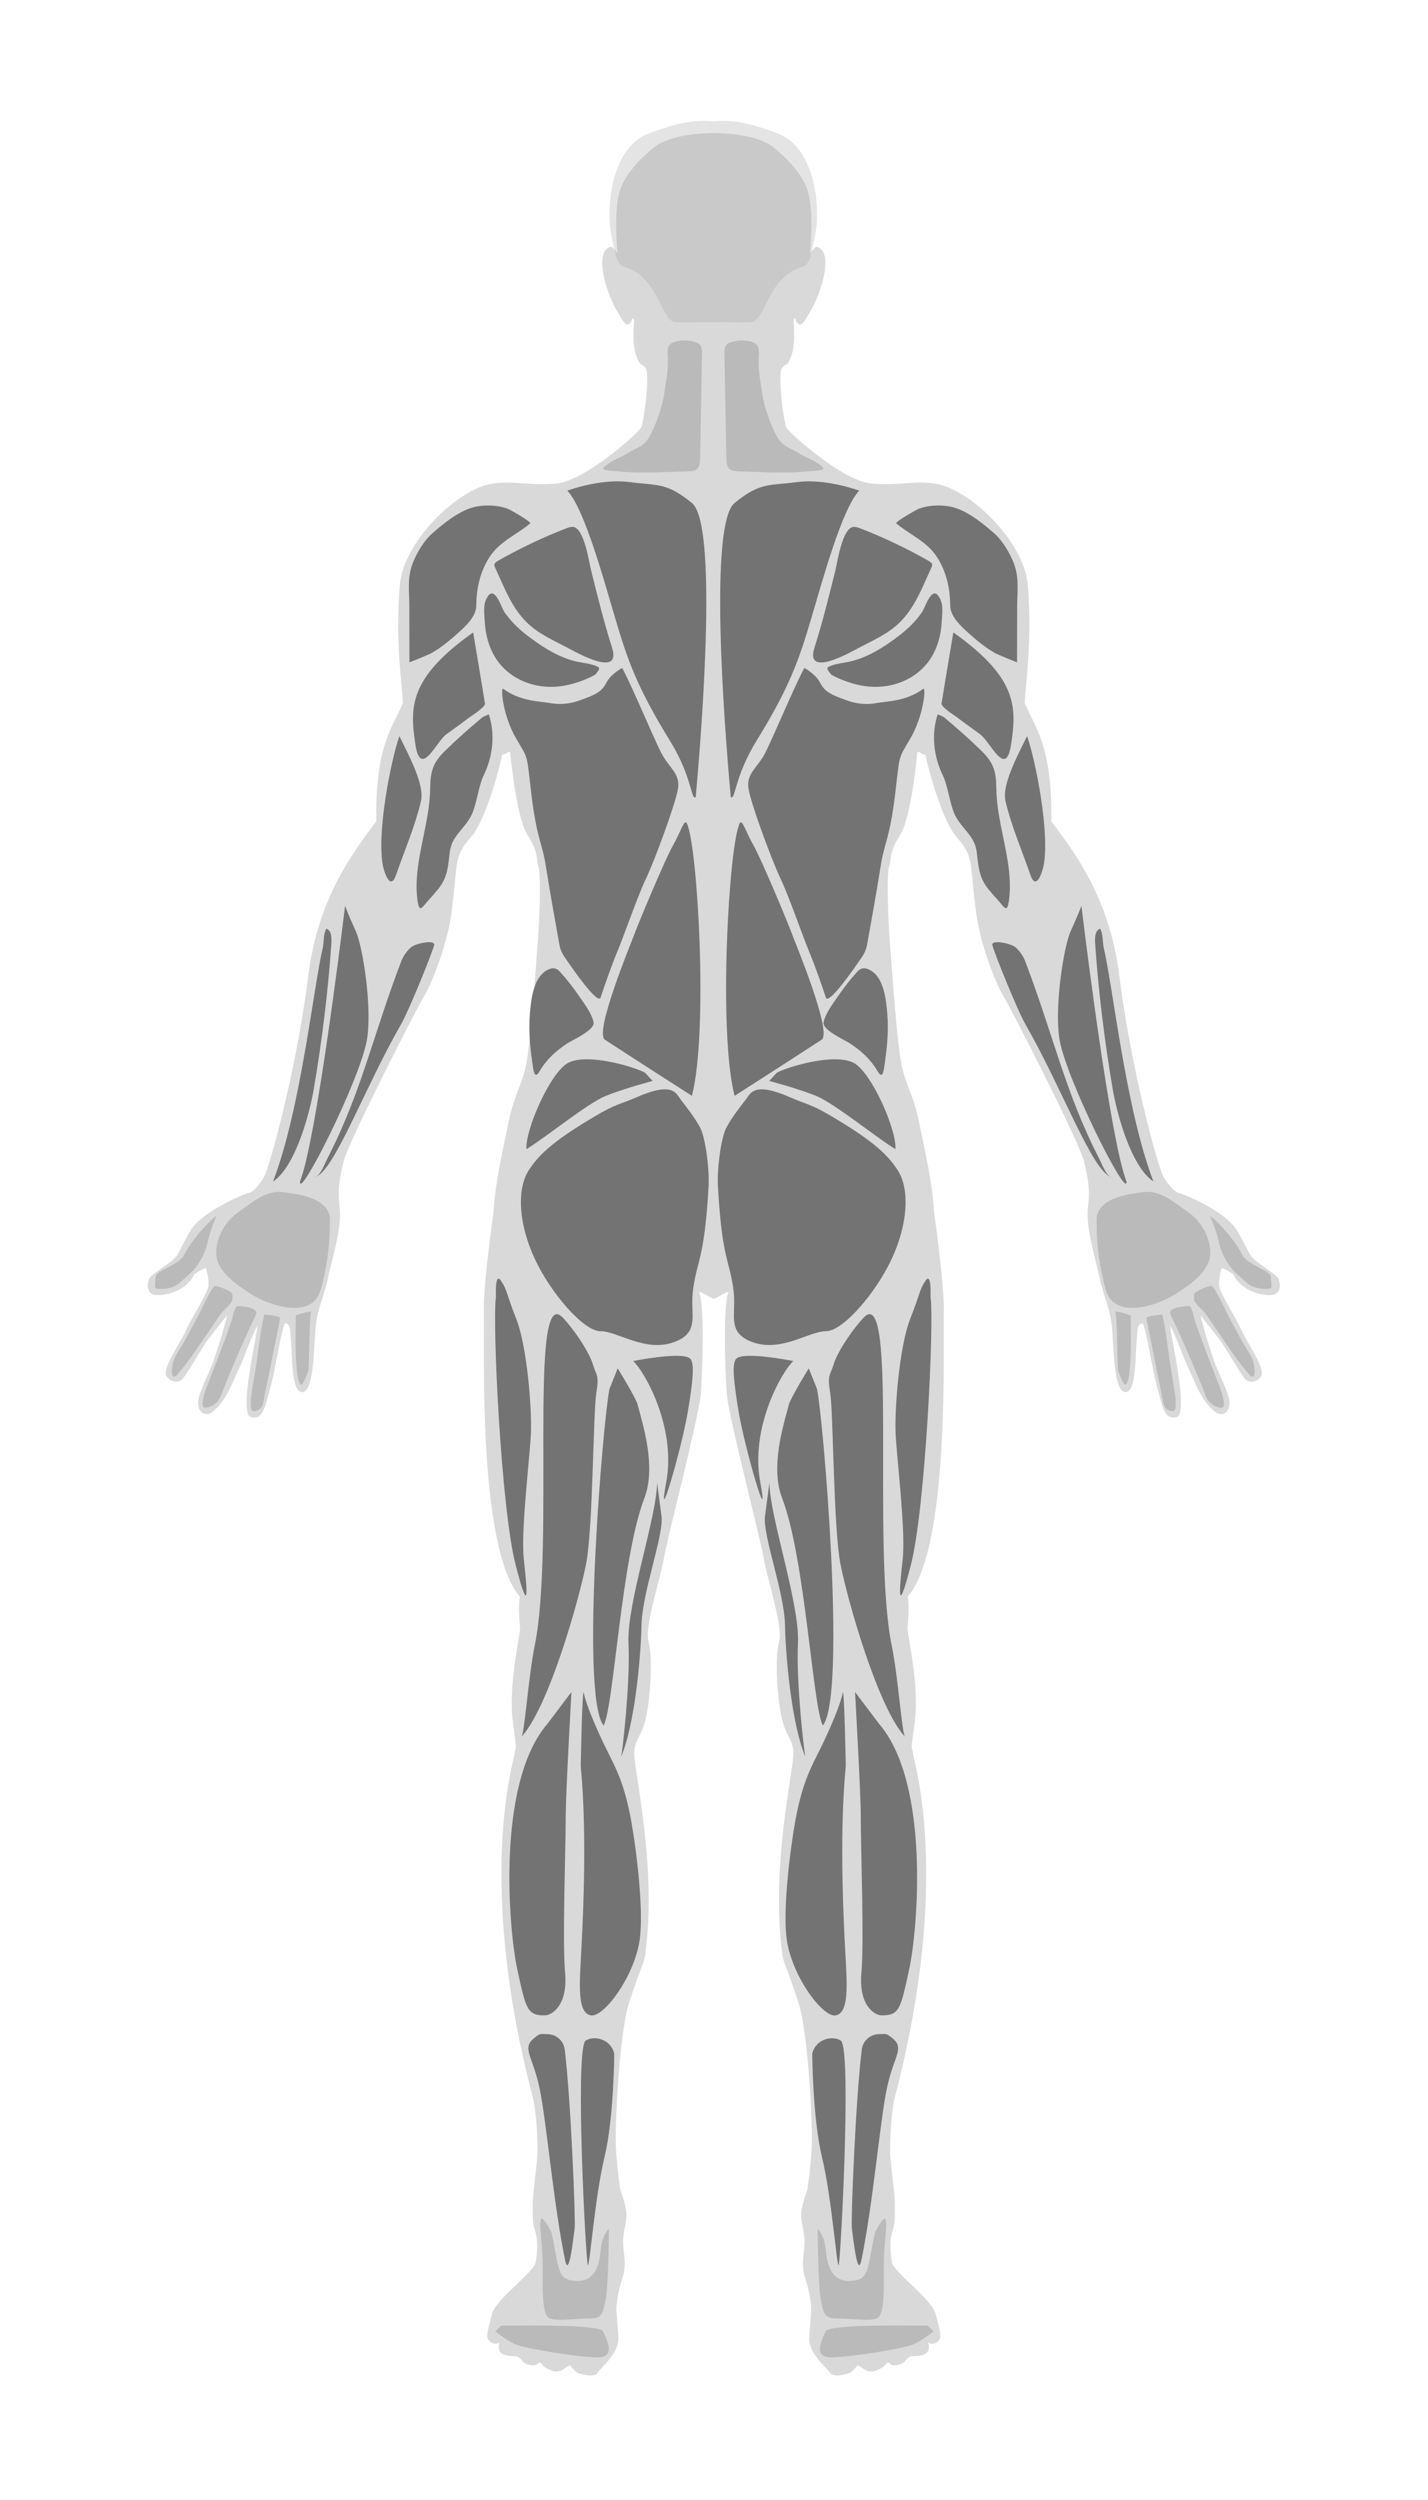 <svg id="eBkgxnXputA1" xmlns="http://www.w3.org/2000/svg" xmlns:xlink="http://www.w3.org/1999/xlink" viewBox="0 0 300 525" shape-rendering="geometricPrecision" text-rendering="geometricPrecision"><g clip-path="url(#eBkgxnXputA5)"><g><path d="M268.289,268.117c-.664-.703-4.227-2.996-5.094-3.902-.863-.898-.863-1.59-3.266-5.723-2.395-4.137-11.336-7.797-12.336-7.992-1-.203-2.949-2.652-3.449-4.004-2.062-5.559-6.891-24.578-8.988-41.566-2.102-16.977-9.996-26.578-14.289-32.469.195-16.293-3.539-19.676-5.594-24.883.195-4.098,1.617-12.992.656-24.703-.758-9.266-12.355-20.324-19.551-21.324-4.648-.645-7.219.465-13.25,0-6.027-.469-17.32-10.598-17.922-11.789-.602-1.203-1.859-11.188-.934-12.457.934-1.266,1.074-.062,2.008-2.664.922-2.598.426-7.266.426-7.266s.25-1,.414-.316c.102.398.305.824.75,1.055.703.359,1.57-1.32,2.488-2.914c2.43-4.242,4.707-12.324,1.348-13.344-.617-.184-1.496,1.398-1.496,1.398c0-.797.793-8.195-.406-12.789-.965-3.684-4.551-7.363-7.391-9.59-3.469-2.719-10.543-2.914-12.297-2.922v-.012c-.039,0-.102,0-.16,0-.055,0-.117,0-.156,0v.012c-1.766.008-8.832.203-12.297,2.922-2.84,2.227-6.438,5.906-7.398,9.59-1.195,4.594-.398,11.992-.398,12.789c0,0-.887-1.582-1.5-1.398-3.363,1.02-1.082,9.102,1.352,13.344.914,1.594,1.785,3.273,2.477,2.914.453-.23.66-.656.75-1.055.176-.684.426.316.426.316s-.508,4.668.426,7.266c.934,2.602,1.062,1.398,1.996,2.664.934,1.27-.332,11.254-.934,12.457-.59,1.191-11.883,11.32-17.91,11.789-6.031.465-8.602-.645-13.262,0-7.195,1-18.781,12.059-19.539,21.324-.965,11.711.453,20.605.656,24.703-2.062,5.207-5.801,8.59-5.594,24.883-4.301,5.891-12.191,15.492-14.289,32.469-2.098,16.988-6.938,36.008-8.988,41.566-.508,1.352-2.449,3.801-3.449,4.004-1,.195-9.941,3.855-12.348,7.992-2.395,4.133-2.395,4.824-3.262,5.723-.859.906-4.43,3.199-5.098,3.902-.664.703-1.125,3.328.742,3.766c1.859.434,6.844-.648,8.469-4.301C42.781,266.305,43.25,266.285,43.25,266.285s.66,2,.559,3.598c-.094,1.602-3.379,6.492-4.68,9.387-1.297,2.902-5.188,8.25-4.145,9.746c1.055,1.5,2.551,1.25,3.199.75s4.348-6.77,5.066-7.871c.824-1.07,3.922-5.066,4.477-5.668-.887,3.645-2.32,7.945-2.883,9.637-.566,1.703-3.211,6.816-3.23,8.562-.035,2.434,1.648,2.969,2.766,2.238c3.125-2.07,4.883-7.359,5.66-8.895c1.312-2.609,2.727-7.234,4.059-9.359-.332,2.598-1.137,6.176-1.578,9.199-.223,1.535-1.566,9.434.145,9.953c2.656.793,3.008-2.258,4.051-5.844c1.055-3.609,2.352-12.496,3.145-13.844c1.203.25,1.027,1.098,1.258,3.496.297,3.152.047,10.992,2.352,10.992c2.293,0,2.457-7.895,2.754-12.695.305-4.789,1.867-7.324,2.664-11.254.805-3.93,2.664-9.387,2.531-13.984-.055-2.133-.961-4.031.871-10.863c1.129-4.191,15.25-31.84,16.84-34.438c1.719-2.812,4.938-11.191,5.742-17.59.797-6.391.664-6.656,1.062-9.719.398-3.07,1.637-4.41,3.199-6.262c1.797-2.137,4.395-8.461,6.391-17.09.934-.035,1.223-.805,1.664-.496c0,0,1.203,13.656,3.672,17.449c2.461,3.801,1.73,5.195,2.258,6.594.535,1.406.266,10.531-.129,15.59-.398,5.066-1.562,22.711-2.664,26.91s-2.461,5.992-3.531,11.328c-1.066,5.328-2.766,12.301-3.129,18.848c0,0-2.246,15.535-2.031,21.379.219,6.27-1.398,48.863,7.59,59.258-.434,2.035-.027,5.559.039,6.629.062,1.066-2.535,12.125-1.535,19.516.996,7.395.602,4.836.395,6.676-.191,1.848-8.191,26.633,3.801,72.258.715,2.73,1,8.23,1,11.125s-1,8.602-1,11.293c0,2.699-.102,3.992.5,5.695s.5,4.496.102,6.594c-.395,2.098-8.496,7.797-9.191,10.895-.703,3.098-1.598,4.891-.305,5.789c1.305.906,1.906,0,1.906,0s-.5,1.504.293,2.301c.797.805,3.203.703,3.203.703s.793.195,1.293,1c.5.793,2.598,1.199,3.098.691.5-.5.805-.453,1.203.223.211.371,1.102.805,1.875,1.117.742.309,1.582.242,2.258-.172l1.562-.965c0,0,1.297,1.5,1.602,1.602.293.102,3.391,1.191,4.188,0c.805-1.203,4.598-4.098,4.402-7.492-.203-3.402-.5-5.297-.398-6.5.094-1.191.398-2.996.898-4.789.5-1.805,1.098-2.609.703-6.004-.406-3.391-.102-3.598-.102-4.195c0-.602.496-2.191.59-3.996.102-1.793-1.293-5.492-1.293-5.492s-.602-3.598-.898-8.492c-.305-4.898.695-24.18,2.699-30.578c2-6.391,3.164-8.398,3.395-9.988c2.395-16.887-1.496-35.066-2.199-41.504-.398-3.66,1.203-4.059,2.199-7.758c1-3.699,1.793-12.891.695-16.988C135.395,341.516,139,330.527,139.5,327.137c.5-3.406,7.359-29.676,7.73-34.375.359-4.699.832-19.262-.406-21.465.59,0,2.273,1.168,2.984,1.379.031.027.086.027.148.027.066,0,.113,0,.148-.027.715-.211,2.395-1.379,2.98-1.379-1.23,2.203-.77,16.766-.398,21.465.367,4.699,7.23,30.969,7.73,34.375.5,3.391,4.098,14.379,3.293,17.383-1.102,4.098-.297,13.289.703,16.988.996,3.699,2.598,4.098,2.199,7.758-.703,6.438-4.598,24.617-2.199,41.504.219,1.59,1.395,3.598,3.391,9.988c2,6.398,2.996,25.68,2.703,30.578-.297,4.895-.898,8.492-.898,8.492s-1.406,3.699-1.305,5.492c.102,1.805.602,3.395.602,3.996c0,.598.305.805-.102,4.195-.398,3.395.203,4.199.703,6.004.5,1.793.797,3.598.898,4.789.102,1.203-.195,3.098-.398,6.5-.203,3.395,3.598,6.289,4.391,7.492.805,1.191,3.902.102,4.199,0c.305-.102,1.602-1.602,1.602-1.602l1.551.965c.684.414,1.527.48,2.266.172.777-.312,1.664-.746,1.879-1.117.398-.676.703-.723,1.203-.223.496.508,2.598.102,3.098-.691.5-.805,1.293-1,1.293-1s2.395.102,3.199-.703c.797-.797.297-2.301.297-2.301s.602.906,1.906,0c1.293-.898.395-2.691-.305-5.789-.703-3.098-8.797-8.797-9.195-10.895-.395-2.098-.496-4.891.102-6.594.602-1.703.5-2.996.5-5.695c0-2.691-.996-8.398-.996-11.293s.277-8.395.996-11.125c11.984-45.625,3.996-70.41,3.793-72.258-.195-1.84-.594.719.406-6.676c1-7.391-1.602-18.449-1.535-19.516.066-1.07.461-4.594.039-6.629c8.988-10.395,7.367-52.988,7.59-59.258.203-5.844-2.035-21.379-2.035-21.379-.367-6.547-2.062-13.52-3.125-18.848-1.07-5.336-2.43-7.129-3.531-11.328s-2.266-21.844-2.664-26.91c-.406-5.059-.664-14.184-.137-15.59.535-1.398-.195-2.793,2.266-6.594c2.469-3.793,3.66-17.449,3.66-17.449.453-.309.738.461,1.664.496c1.996,8.629,4.598,14.953,6.398,17.09c1.555,1.852,2.793,3.191,3.199,6.262.398,3.062.262,3.328,1.066,9.719.793,6.398,4.012,14.777,5.73,17.59c1.594,2.598,15.723,30.246,16.852,34.438c1.828,6.832.922,8.73.859,10.863-.129,4.598,1.738,10.055,2.535,13.984.805,3.93,2.367,6.465,2.66,11.254.305,4.801.473,12.695,2.766,12.695c2.305,0,2.055-7.84,2.352-10.992.23-2.398.055-3.246,1.246-3.496.805,1.348,2.098,10.234,3.152,13.844c1.047,3.586,1.398,6.637,4.043,5.844c1.719-.52.371-8.418.148-9.953-.434-3.023-1.25-6.602-1.582-9.199c1.332,2.125,2.754,6.75,4.07,9.359.766,1.535,2.523,6.824,5.656,8.895c1.121.73,2.805.195,2.766-2.238-.027-1.746-2.664-6.859-3.227-8.562-.574-1.691-1.996-5.992-2.887-9.637.547.602,3.645,4.598,4.477,5.668.723,1.102,4.422,7.371,5.07,7.871.645.5,2.145.75,3.199-.75c1.043-1.496-2.852-6.844-4.152-9.746-1.297-2.895-4.578-7.785-4.68-9.387-.102-1.598.562-3.598.562-3.598s.473.02,2.422,1.297c1.621,3.652,6.613,4.734,8.473,4.301c1.867-.438,1.406-3.062.73-3.766" fill="#d9d9d9"/></g><clipPath id="eBkgxnXputA5"><path d="M31.035,27.75h237.844v471.102h-237.844v-471.102Zm0,0"/></clipPath></g><g transform="translate(0 0)" opacity="0.3"><g clip-path="url(#eBkgxnXputA11)"><g><path d="M163.191,27.941c-4.254-1.523-8.258-2.91-13.27-2.477-.027,0-.055.035-.082.062-.02-.027-.047-.062-.074-.062-5.012-.434-9.02.953-13.281,2.477-6.602,2.379-8.582,11.246-8.441,17.645c0,2.645.684,5.273,1.266,7.832.602,2.617,1.766,2.602,2.219,2.758c6.938,2.293,7.379,11.363,10.441,11.484c2.184.094,4.66-.008,6.863-.008.07.027.145.047.23.047.25-.02.516-.02.777-.031.266.012.535.012.785.031.082,0,.156-.02.223-.047c2.207,0,4.688.102,6.871.008c3.059-.121,3.492-9.191,10.438-11.484.453-.156,1.621-.141,2.219-2.758.586-2.559,1.27-5.188,1.27-7.832.137-6.398-1.84-15.266-8.453-17.645" fill="#a6a6a6"/></g><clipPath id="eBkgxnXputA11"><path d="M128,25.145h44L172,68h-44v-42.855Zm0,0"/></clipPath></g><path d="M105.258,488.391c2.004,0,20.785-.406,21.453,1.195.664,1.598,2.848,5.465-1.176,5.465s-15.082-1.867-17.078-2.664c-2-.805-4.395-2.801-4.395-2.801l1.195-1.195" fill="#737373"/><path d="M115.855,468.77c1.469,6.527,1.117,9.469,3.93,10.062c5.133,1.062,6.129-3.07,6.398-6.27.258-3.191,1.73-4.523,1.73-4.523s-.047,11.855-.668,14.785c-.535,2.535-.508,4.062-3.234,4.062-3.848,0-6.594.637-8.492,0-2.145-.715-1.301-9.637-1.598-13.789-.344-4.789-.566-5.762-.297-6.953.27-1.203,2.23,2.625,2.23,2.625" fill="#737373"/><path d="M140.516,72.691c-.398.758-.266,1.82-.211,2.793.129,2.199-.434,4.871-.742,7.062-.395,2.852-1.719,6.594-3.098,9.094-1.238,2.266-2.652,2.273-4.863,3.68-1.32.84-1.914.867-3.246,1.699-.297.188-1.766,1.027-1.617,1.445.129.367,2.266.434,2.652.469c3.922.438,7.871.297,11.801.16c1.184-.047,2.367-.086,3.551-.121.52-.027,1.062-.055,1.5-.344.738-.5.832-1.543.848-2.441.133-7.664.262-14.23.391-21.906.02-.656,0-1.387-.434-1.879-.277-.32-.703-.488-1.109-.609-1.379-.398-2.879-.398-4.254.012-.602.176-.953.488-1.168.887" fill="#737373"/><path d="M57.52,250.383c.547-.094,1.102-.121,1.656-.059c3.18.379,8.711,1.02,9.969,4.605.148.418.156.871.156,1.312.047,4.672-.516,9.371-1.727,13.891-.223.852-.492,1.711-.992,2.434-2.836,4.066-10.496,1.305-13.703-.73-2.895-1.832-7.25-4.672-7.445-8.387-.184-3.32,1.793-6.871,4.469-8.758c2.18-1.547,4.844-3.828,7.617-4.309" fill="#737373"/><path d="M62.145,276.227c-.035,2.117-.066,4.238-.055,6.355.02,1.359.055,2.719.191,4.078.113,1.125.141,3.215.852,4.105.426.527,1.621-2.73,1.656-2.922.184-.926.156-12.395.656-12.449-1.117.121-2.238.465-3.301.832" fill="#737373"/><path d="M55.516,276.051c-.879,3.699-1.195,7.566-1.812,11.312-.215,1.227-.418,2.457-.613,3.688-.25,1.617-.527,2.961-.34,4.633.008.156.035.324.137.445.465.543,1.562-.02,1.906-.434.371-.465.52-1.066.609-1.656.27-1.629.656-3.246.988-4.863.5-2.461.973-4.93,1.473-7.398.305-1.508.609-3.023.914-4.531.039-.188.074-.391-.008-.555-.168-.352-3.246-.676-3.254-.641" fill="#737373"/><path d="M49.66,274.414c-.527.547-.887,2.562-1.055,3.07-.461,1.379-.953,2.738-1.449,4.105-.992,2.676-2.035,5.32-3.055,7.98-.676,1.777-1.551,3.488-1.535,5.438.012,1.047,1.305.527,1.852.27c1.738-.824,1.961-2.191,2.617-3.809.508-1.258,1.027-2.5,1.551-3.746c1.621-3.855,3.266-7.695,5.117-11.449.074-.137.137-.285.156-.445.137-1.375-3.109-1.523-3.922-1.551-.102,0-.195.047-.277.137" fill="#737373"/><path d="M45.047,270.145c-.934.785-2.922,5.277-3.273,5.918-1,1.84-1.988,3.688-2.988,5.527-.797,1.488-2.375,3.449-2.551,5.16-.066.426-.453,2.746.582,2.277.156-.066.277-.195.387-.324c2.73-3.098,4.855-6.539,7.203-9.914.688-.988,1.344-2.008,2.062-2.969.641-.832,1.711-1.598,2.203-2.488.223-.379.191-.848.156-1.293-.008-.156-.02-.324-.109-.453-.074-.129-.203-.215-.324-.289-.953-.57-1.988-1.008-3.062-1.266-.082-.02-.176.02-.285.113" fill="#737373"/><path d="M44.289,256.309c-1.664,1.602-4.395,4.715-5.531,7.094-1.129,2.367-5.992,3.301-6.059,4.762-.074,1.469-.406,2.395.262,2.469.672.066,3.199.195,4.734-1.203c1.535-1.395,2.664-2.199,3.66-3.598c1-1.395,1.867-3.059,2.332-5.262.469-2.199,1.801-5.262,1.801-5.262l-1.199,1" fill="#737373"/><path d="M194.891,488.391c-1.996,0-20.777-.406-21.445,1.195-.664,1.598-2.855,5.465,1.168,5.465s15.082-1.867,17.078-2.664c2-.805,4.402-2.801,4.402-2.801l-1.203-1.195" fill="#737373"/><path d="M183.832,468.77c-1.469,6.527-1.129,9.469-3.93,10.062-5.133,1.062-6.133-3.07-6.398-6.27-.27-3.191-1.73-4.523-1.73-4.523s.047,11.855.664,14.785c.527,2.535.512,4.062,3.238,4.062c3.848,0,6.594.637,8.488,0c2.145-.715,1.305-9.637,1.59-13.789.344-4.789.574-5.762.305-6.953-.266-1.203-2.227,2.625-2.227,2.625" fill="#737373"/><path d="M159.168,72.691c.398.758.27,1.82.215,2.793-.129,2.199.426,4.871.738,7.062.391,2.852,1.719,6.594,3.09,9.094c1.246,2.266,2.664,2.273,4.863,3.68c1.332.84,1.922.867,3.254,1.699.297.188,1.766,1.027,1.621,1.445-.133.367-2.266.434-2.664.469-3.914.438-7.859.297-11.793.16-1.184-.047-2.367-.086-3.551-.121-.516-.027-1.062-.055-1.496-.344-.75-.5-.832-1.543-.852-2.441-.129-7.664-.258-14.23-.398-21.906-.008-.656.012-1.387.445-1.879.277-.32.691-.488,1.109-.609c1.379-.398,2.875-.398,4.254.012.59.176.953.488,1.164.887" fill="#737373"/><path d="M242.164,250.383c-.543-.094-1.098-.121-1.664-.059-3.172.379-8.703,1.02-9.961,4.605-.145.418-.156.871-.164,1.312-.039,4.672.527,9.371,1.73,13.891.23.852.488,1.711.996,2.434c2.84,4.066,10.496,1.305,13.707-.73c2.895-1.832,7.238-4.672,7.441-8.387.176-3.32-1.801-6.871-4.465-8.758-2.184-1.547-4.848-3.828-7.621-4.309" fill="#737373"/><path d="M237.531,276.227c.047,2.117.074,4.238.055,6.355-.008,1.359-.043,2.719-.184,4.078-.109,1.125-.137,3.215-.852,4.105-.426.527-1.617-2.73-1.656-2.922-.184-.926-.156-12.395-.656-12.449c1.121.121,2.238.465,3.293.832" fill="#737373"/><path d="M244.172,276.051c.879,3.699,1.184,7.566,1.812,11.312.211,1.227.414,2.457.602,3.688.258,1.617.535,2.961.352,4.633-.02.156-.039.324-.141.445-.461.543-1.562-.02-1.902-.434-.371-.465-.52-1.066-.621-1.656-.27-1.629-.648-3.246-.98-4.863-.5-2.461-.973-4.93-1.469-7.398-.305-1.508-.613-3.023-.918-4.531-.035-.188-.074-.391.012-.555.164-.352,3.246-.676,3.254-.641" fill="#737373"/><path d="M250.023,274.414c.527.547.891,2.562,1.055,3.07.465,1.379.953,2.738,1.453,4.105.988,2.676,2.035,5.32,3.051,7.98.668,1.777,1.555,3.488,1.535,5.438-.02,1.047-1.305.527-1.848.27-1.75-.824-1.969-2.191-2.617-3.809-.508-1.258-1.027-2.5-1.555-3.746-1.617-3.855-3.266-7.695-5.113-11.449-.074-.137-.141-.285-.156-.445-.141-1.375,3.105-1.523,3.918-1.551.102,0,.195.047.277.137" fill="#737373"/><path d="M254.629,270.145c.945.785,2.934,5.277,3.273,5.918c1,1.84,2,3.688,2.988,5.527.805,1.488,2.379,3.449,2.562,5.16.055.426.453,2.746-.582,2.277-.16-.066-.277-.195-.391-.324-2.734-3.098-4.855-6.539-7.203-9.914-.684-.988-1.34-2.008-2.07-2.969-.629-.832-1.703-1.598-2.203-2.488-.211-.379-.184-.848-.145-1.293.008-.156.016-.324.102-.453.082-.129.203-.215.332-.289.941-.57,1.988-1.008,3.059-1.266.086-.02.176.02.277.113" fill="#737373"/><path d="M255.398,256.309c1.664,1.602,4.391,4.715,5.531,7.094c1.125,2.367,5.992,3.301,6.055,4.762.066,1.469.398,2.395-.266,2.469-.668.066-3.203.195-4.727-1.203-1.535-1.395-2.664-2.199-3.664-3.598-.996-1.395-1.867-3.059-2.328-5.262-.473-2.199-1.805-5.262-1.805-5.262l1.203,1" fill="#737373"/></g><g><path d="M124.785,234.531c-7.25,4.328-11.336,7.387-13.797,11.383-2.457,4.004-1.996,11.191,1.332,18.383c3.328,7.195,10.258,15.262,13.855,15.262c3.594,0,9.496,4.566,15.59,2.227c5.289-2.023,3.246-5.688,3.781-10.469.758-6.668,2.414-6.277,3.312-22.102.211-3.809-.648-10.16-1.711-12.289-1.066-2.125-3.258-4.863-4.18-6.066-.934-1.203-1.535-3.828-9.332-.398-3.227,1.426-4.199,1.297-8.852,4.07" fill="#737373"/><path d="M174.891,234.531c7.258,4.328,11.344,7.387,13.805,11.383c2.453,4.004,2,11.191-1.332,18.383-3.328,7.195-10.262,15.262-13.859,15.262s-9.488,4.566-15.582,2.227c-5.289-2.023-3.246-5.688-3.785-10.469-.758-6.668-2.41-6.277-3.309-22.102-.223-3.809.648-10.16,1.711-12.289c1.062-2.125,3.246-4.863,4.18-6.066s1.535-3.828,9.332-.398c3.227,1.426,4.195,1.297,8.84,4.07" fill="#737373"/></g><g transform="translate(0 0)"><path d="M119.184,103.031c3.598,3.801,7.664,18.727,9.996,26.578c2.672,9.055,4.605,14.637,11.586,25.984c4.699,7.629,4.395,12.586,5.391,11.781c1.406-15.379,4.598-57.344-.793-61.746-5.391-4.398-7.195-3.598-13.188-4.398-6-.797-12.992,1.801-12.992,1.801" fill="#737373"/><path d="M105.672,127.973c.102.211.184.379.258.5c1.277,1.875,2.914,3.496,4.707,4.883c3.23,2.496,7.168,5.047,11.246,5.715c2.348.387,3.172.656,3.793,1.008.629.352-.547,1.395-.547,1.523c0,.121-3.617,2.062-7.48,2.527-5.742.691-11.578-1.824-14.203-7.133-.992-2.004-1.492-4.234-1.602-6.453-.102-1.848-.473-3.93.777-5.492c1.238-1.555,2.395,1.535,3.051,2.922" fill="#737373"/><path d="M130.707,140.27c2.133,3.941,6.656,14.863,8.266,17.934c1.59,3.059,3.996,4.254,3.457,7.453-.535,3.199-4.824,14.852-6.656,18.707-1.84,3.867-4.531,11.727-6.004,15.27-1.562,3.77-2.93,7.859-3.594,9.855-.539,1.617-5.707-5.762-7.648-8.629-.492-.711-.824-1.516-.98-2.355-.527-2.906-1.867-10.285-2.961-17.129-.629-3.965-1.867-5.594-2.93-14.387-1.062-8.785-.527-7.324-3.199-11.855-2.664-4.531-3.332-10.387-2.793-10.523c3.598,2.664,7.426,2.605,10.059,3.059.723.133,2.961.453,5.66-.453c4.477-1.508,5.172-2.266,6.094-4.004.934-1.727,3.23-2.941,3.23-2.941" fill="#737373"/><path d="M144.301,172.906c-.527-1.062-1.332,1.867-2.934,4.66-1.598,2.801-7.195,16.129-8.266,19.059-.512,1.426-8.324,20.215-6.02,21.715c6.664,4.355,18.281,11.789,18.281,11.789c3.469-13.52,1.203-52.562-1.062-57.223" fill="#737373"/><path d="M180.504,103.031c-3.598,3.801-7.676,18.727-9.996,26.578-2.676,9.055-4.605,14.637-11.59,25.984-4.695,7.629-4.402,12.586-5.398,11.781-1.398-15.379-4.598-57.344.805-61.746c5.391-4.398,7.195-3.598,13.188-4.398c5.992-.797,12.992,1.801,12.992,1.801" fill="#737373"/><path d="M194.012,127.973c-.102.211-.184.379-.258.5-1.277,1.875-2.914,3.496-4.707,4.883-3.234,2.496-7.168,5.047-11.246,5.715-2.348.387-3.172.656-3.801,1.008-.617.352.559,1.395.559,1.523c0,.121,3.613,2.062,7.469,2.527c5.742.691,11.59-1.824,14.215-7.133.988-2.004,1.488-4.234,1.602-6.453.09-1.848.469-3.93-.789-5.492-1.23-1.555-2.383,1.535-3.043,2.922" fill="#737373"/><path d="M168.98,140.27c-2.137,3.941-6.668,14.863-8.266,17.934-1.602,3.059-3.996,4.254-3.461,7.453.527,3.199,4.828,14.852,6.66,18.707c1.84,3.867,4.531,11.727,5.992,15.27c1.562,3.77,2.93,7.859,3.598,9.855.543,1.617,5.715-5.762,7.656-8.629.488-.711.812-1.516.969-2.355.539-2.906,1.879-10.285,2.969-17.129.629-3.965,1.859-5.594,2.934-14.387c1.062-8.785.527-7.324,3.188-11.855c2.676-4.531,3.34-10.387,2.805-10.523-3.598,2.664-7.426,2.605-10.062,3.059-.723.133-2.957.453-5.66-.453-4.477-1.508-5.168-2.266-6.102-4.004-.934-1.727-3.219-2.941-3.219-2.941" fill="#737373"/><path d="M155.387,172.906c.52-1.062,1.332,1.867,2.93,4.66c1.602,2.801,7.195,16.129,8.258,19.059.52,1.426,8.332,20.215,6.031,21.715-6.668,4.355-18.281,11.789-18.281,11.789-3.469-13.52-1.203-52.562,1.062-57.223" fill="#737373"/></g><g transform="translate(0 0)"><path d="M105.828,117.09c4.207-2.324,8.582-4.367,13.066-6.113.484-.188.98-.371,1.5-.324c2.348.211,3.383,7.527,3.809,9.219c1.352,5.41,2.684,10.82,4.375,16.137c2.055,6.473-7.508,1-9.395,0-3.062-1.637-6.012-2.848-8.555-5.344-3.043-2.996-4.559-6.965-6.297-10.773-.582-1.285-.832-1.48.453-2.219.352-.195.691-.391,1.043-.582" fill="#737373"/><path d="M110.02,108.758c-1.332-.852-3.172-1.871-3.441-1.961-2.016-.688-4.227-.816-6.316-.453-3.422.582-6.918,3.438-9.477,5.688-1.656,1.449-3.211,4.039-4.023,6.094-1.258,3.172-.777,5.832-.77,9.164.012,3.93.02,7.859.02,11.797c0,.031,4.125-1.652,4.504-1.867c2.145-1.199,4.031-2.766,5.844-4.41c1.582-1.441,3.707-3.402,3.707-5.723c0-3.508.824-7.047,2.719-10.027c2.137-3.348,5.652-4.688,8.602-7.148.141-.117-.508-.598-1.367-1.152" fill="#737373"/><path d="M193.855,117.09c-4.215-2.324-8.59-4.367-13.066-6.113-.48-.188-.98-.371-1.496-.324-2.359.211-3.387,7.527-3.812,9.219-1.359,5.41-2.68,10.82-4.375,16.137-2.059,6.473,7.512,1,9.398,0c3.059-1.637,6.008-2.848,8.555-5.344c3.039-2.996,4.559-6.965,6.297-10.773.582-1.285.832-1.48-.453-2.219-.352-.195-.695-.391-1.047-.582" fill="#737373"/><path d="M189.668,108.758c1.332-.852,3.172-1.871,3.438-1.961c2.02-.688,4.219-.816,6.309-.453c3.422.582,6.926,3.438,9.488,5.688c1.656,1.449,3.207,4.039,4.023,6.094c1.246,3.172.777,5.832.766,9.164-.008,3.93-.02,7.859-.027,11.797c0,.031-4.113-1.652-4.492-1.867-2.148-1.199-4.035-2.766-5.848-4.41-1.578-1.441-3.707-3.402-3.707-5.723c0-3.508-.824-7.047-2.719-10.027-2.137-3.348-5.648-4.688-8.602-7.148-.145-.117.512-.598,1.371-1.152" fill="#737373"/></g><g transform="translate(0 0)"><path d="M99.402,132.809c-13.52,9.59-13.324,15.723-12.125,23.582c1.094,7.156,4.32-.582,6.477-2.176c1.578-1.164,3.172-2.273,4.723-3.465.512-.398,3.516-2.238,3.402-3.016-.082-.676-2.477-14.926-2.477-14.926" fill="#737373"/><path d="M101.398,150.59c-2.719,2.277-5.391,4.625-7.914,7.105-2.543,2.484-3.07,4.281-3.117,7.906-.062,5.234-1.629,10.273-2.414,15.406-.398,2.617-.602,5.27-.266,7.895.406,3.098.996,1.602,2.375.094.703-.758,1.387-1.535,2.035-2.34c1.977-2.496,2.008-4.66,2.402-7.785.438-3.422,3.062-4.672,4.598-7.789.961-1.957,1.488-6.156,2.449-8.109c2-4.059,2.535-8.691,1.148-12.973c0,0-1.297.59-1.297.59" fill="#737373"/><path d="M83.914,154.586c-1.73,4.789-4.895,20.586-3.434,27.383.344,1.59,1.594,5.031,2.711,1.793c1.766-5.086,3.996-10.207,5.234-15.461.824-3.449-2.414-9.414-4.512-13.715" fill="#737373"/><path d="M200.281,132.809c13.523,9.59,13.328,15.723,12.125,23.582-1.09,7.156-4.316-.582-6.48-2.176-1.574-1.164-3.164-2.273-4.719-3.465-.508-.398-3.512-2.238-3.41-3.016.09-.676,2.484-14.926,2.484-14.926" fill="#737373"/><path d="M198.285,150.59c2.719,2.277,5.391,4.625,7.918,7.105c2.543,2.484,3.07,4.281,3.113,7.906.066,5.234,1.629,10.273,2.414,15.406.391,2.617.602,5.27.262,7.895-.398,3.098-.992,1.602-2.379.094-.691-.758-1.379-1.535-2.023-2.34-1.98-2.496-2.008-4.66-2.406-7.785-.441-3.422-3.059-4.672-4.594-7.789-.965-1.957-1.492-6.156-2.453-8.109-1.996-4.059-2.531-8.691-1.145-12.973c0,0,1.293.59,1.293.59" fill="#737373"/><path d="M215.773,154.586c1.727,4.789,4.891,20.586,3.43,27.383-.344,1.59-1.59,5.031-2.719,1.793-1.758-5.086-3.984-10.207-5.234-15.461-.824-3.449,2.422-9.414,4.523-13.715" fill="#737373"/></g><g transform="translate(0 0)"><path d="M117.637,203.395c.371.109.703.359,1.047.75c1.414,1.57,2.719,3.234,3.91,4.984c1.129,1.637,2.645,3.57,3.082,5.547.359,1.59-4.414,3.727-5.402,4.367-2.402,1.543-4.465,3.391-5.918,5.891-.867,1.477-1.176.629-1.367-.602-.574-3.664-1.008-7.539-.703-11.312.266-3.188.73-8.164,4.078-9.504.488-.195.906-.23,1.273-.121" transform="translate(-.977 0)" fill="#737373"/><path d="M135.504,225.266c-2.137-1.195-12.234-4.266-16.258-2-3.66,2.074-8.922,13.957-8.652,18.055c4.355-2.664,12.824-9.629,16.68-11.191c3.867-1.562,9.832-3.133,9.832-3.133l-1.602-1.73" fill="#737373"/><path d="M182.047,203.395c-.371.109-.703.359-1.055.75-1.406,1.57-2.719,3.234-3.91,4.984-1.121,1.637-2.637,3.57-3.082,5.547-.348,1.59,4.422,3.727,5.41,4.367c2.406,1.543,4.457,3.391,5.918,5.891.871,1.477,1.176.629,1.371-.602.562-3.664,1.008-7.539.691-11.312-.258-3.188-.719-8.164-4.066-9.504-.492-.195-.906-.23-1.277-.121" transform="translate(-.977 0)" fill="#737373"/><path d="M164.18,225.266c2.129-1.195,12.234-4.266,16.258-2c3.664,2.074,8.926,13.957,8.656,18.055-4.355-2.664-12.828-9.629-16.684-11.191-3.863-1.562-9.828-3.133-9.828-3.133l1.598-1.73" transform="translate(-.977 0)" fill="#737373"/></g><g transform="translate(0 0)"><path d="M133.008,285.816c2.395,2.129,9.098,13.926,6.965,25.387-2.129,11.457,3.309-7.336,4.52-14.695.961-5.816,1.562-10.258.473-11.227-1.719-1.516-11.957.535-11.957.535" fill="#737373"/><path d="M104.191,272.297c-.793,5.199,1.066,44.5,4.137,56.355c3.059,11.855,2.367,4.66,1.719-1.203-.656-5.863,1.211-20.918,1.48-26.242.258-5.328-.805-18.523-3.07-24.25-2.266-5.723-1.859-5.992-3.199-7.988-1.332-2.008-1.066,3.328-1.066,3.328" fill="#737373"/><path d="M112.359,345.438c-1.379,6.785-2.164,18.789-2.832,19.316c5.727-6.133,12.086-28.688,13.586-36.242c1.48-7.453,1.496-31.984,2.164-35.98.664-4.004-.055-3.707-.668-5.844-.906-3.117-4.566-8.176-6.453-10.062-7.184-7.195-1.57,48.086-5.797,68.812" fill="#737373"/><path d="M138.039,311.332c0,7.055-6.398,25.438-6.004,33.707.41,8.258-1.266,22.645-1.535,23.848c2.805-6.527,4.125-20.648,4.266-27.574.129-6.938,4.734-18.922,4.207-22.926-.535-3.996-.934-7.055-.934-7.055" fill="#737373"/><path d="M128.059,291.633c-1.266,5.449-6.285,64.195-1.266,70.727c2.137-3.598,3.699-35.039,8.562-47.699c2.527-6.574-.203-15.121-1.387-19.652-.379-1.469-4.199-7.656-4.199-7.656l-1.711,4.281" fill="#737373"/><path d="M166.68,285.816c-2.398,2.129-9.102,13.926-6.965,25.387c2.125,11.457-3.312-7.336-4.531-14.695-.953-5.816-1.555-10.258-.461-11.227c1.719-1.516,11.957.535,11.957.535" fill="#737373"/><path d="M195.484,272.297c.805,5.199-1.062,44.5-4.125,56.355s-2.367,4.66-1.719-1.203c.656-5.863-1.211-20.918-1.48-26.242-.27-5.328.805-18.523,3.059-24.25c2.266-5.723,1.871-5.992,3.203-7.988c1.328-2.008,1.062,3.328,1.062,3.328" fill="#737373"/><path d="M187.316,345.438c1.391,6.785,2.176,18.789,2.84,19.316-5.723-6.133-12.094-28.688-13.582-36.242-1.48-7.453-1.5-31.984-2.164-35.98-.668-4.004.043-3.707.664-5.844.906-3.117,4.57-8.176,6.445-10.062c7.195-7.195,1.582,48.086,5.797,68.812" fill="#737373"/><path d="M161.648,311.332c0,7.055,6.398,25.438,5.992,33.707-.398,8.258,1.273,22.645,1.543,23.848-2.801-6.527-4.133-20.648-4.262-27.574-.129-6.938-4.734-18.922-4.207-22.926.535-3.996.934-7.055.934-7.055" fill="#737373"/><path d="M171.625,291.633c1.258,5.449,6.289,64.195,1.258,70.727-2.125-3.598-3.691-35.039-8.555-47.699-2.531-6.574.195-15.121,1.387-19.652.379-1.469,4.191-7.656,4.191-7.656l1.719,4.281" fill="#737373"/></g><g transform="translate(0 0)"><path d="M114.984,362.027c-10.793,12.586-8.09,43.426-6.297,51.617c1.801,8.195,2.035,9.637,5.809,9.582c1.477-.02,4.816-2.117,4.223-8.914-.598-6.797.133-25.625.133-33.172c0-4.402,1.199-25.82,1.199-25.82l-5.066,6.707" fill="#737373"/><path d="M122.004,370.883c1.488,15.582.312,35.023,0,40.902-.297,5.598-.574,10.914,2.09,11.441c2.664.535,9.082-7.945,10.273-15.742.953-6.195-.711-19.41-1.793-25.281-1.535-8.305-3.449-11.32-5.523-15.582-2.07-4.262-4.039-9.062-4.391-11.059-.344-2-.656,15.32-.656,15.32" fill="#737373"/><path d="M115.094,427.176c1.812.043,3.32,1.422,3.543,3.215c1.285,10.34,2.32,35.938,2.082,37.609-.27,1.871-1.176,10.645-2,6.633-2.43-11.793-3.883-28.898-5.336-35.973-1.395-6.824-3.855-8.488-1.191-10.625c1.359-1.082,1.121-.906,2.902-.859" fill="#737373"/><path d="M122.973,428.57c-2.219,2.535.141,47.105.539,47.133.398.031,1.469-14.359,3.465-22.617c2-8.258,2.074-21.816,2.062-21.852-.805-3.191-4.391-3.812-6.066-2.664" fill="#737373"/><path d="M184.699,362.027c10.785,12.586,8.094,43.426,6.289,51.617-1.793,8.195-2.023,9.637-5.805,9.582-1.48-.02-4.82-2.117-4.219-8.914s-.129-25.625-.129-33.172c0-4.402-1.203-25.82-1.203-25.82l5.066,6.707" fill="#737373"/><path d="M177.684,370.883c-1.5,15.582-.316,35.023,0,40.902.293,5.598.57,10.914-2.09,11.441-2.664.535-9.082-7.945-10.285-15.742-.953-6.195.723-19.41,1.805-25.281c1.535-8.305,3.449-11.32,5.52-15.582s4.043-9.062,4.383-11.059c.352-2,.668,15.32.668,15.32" fill="#737373"/><path d="M184.59,427.176c-1.812.043-3.32,1.422-3.543,3.215-1.285,10.34-2.32,35.938-2.078,37.609.266,1.871,1.172,10.645,1.996,6.633c2.434-11.793,3.883-28.898,5.328-35.973c1.406-6.824,3.863-8.488,1.199-10.625-1.359-1.082-1.117-.906-2.902-.859" fill="#737373"/><path d="M176.711,428.57c2.219,2.535-.148,47.105-.535,47.133-.406.031-1.473-14.359-3.469-22.617s-2.07-21.816-2.062-21.852c.805-3.191,4.395-3.812,6.066-2.664" fill="#737373"/></g><g><path d="M72.492,190.227c-1.074,8.922-6.133,49.234-9.461,57.891-.266,4.121,12.539-21.234,14.039-29.676c1.184-6.695-.852-19.688-2.32-22.879-1.461-3.199-2.258-5.336-2.258-5.336" fill="#737373"/><path d="M86.41,198.891c-1.266,1-1.98,2.637-2.043,2.793-6.004,15.664-8.445,27.762-15.609,41.633-.48.926-1.406,3.523-2.535,3.863c4.004-1.199,10.191-18.418,18.059-32.141c1.711-2.98,6.52-14.945,6.93-16.555.293-1.203-3.746-.434-4.801.406" fill="#737373"/><path d="M67.859,198.828c-1.996,8.258-4.633,34-10.496,49.289c4.801-3.203,7.73-14.586,8.527-19.254c1.699-9.879,3.051-20.762,3.727-30.75.062-.988.09-2.766-1.082-3.078-.574,1.129-.492,2.551-.676,3.793" fill="#737373"/><path d="M227.191,190.227c1.074,8.922,6.133,49.234,9.461,57.891.27,4.121-12.539-21.234-14.035-29.676-1.184-6.695.848-19.688,2.309-22.879c1.473-3.199,2.266-5.336,2.266-5.336" fill="#737373"/><path d="M213.277,198.891c1.266,1,1.977,2.637,2.031,2.793c6.004,15.664,8.453,27.762,15.621,41.633.473.926,1.406,3.523,2.523,3.863-3.996-1.199-10.191-18.418-18.059-32.141-1.703-2.98-6.52-14.945-6.918-16.555-.297-1.203,3.734-.434,4.801.406" fill="#737373"/><path d="M231.828,198.828c1.996,8.258,4.633,34,10.492,49.289-4.797-3.203-7.73-14.586-8.535-19.254-1.691-9.879-3.039-20.762-3.715-30.75-.066-.988-.094-2.766,1.082-3.078.57,1.129.488,2.551.676,3.793" fill="#737373"/></g></svg>
